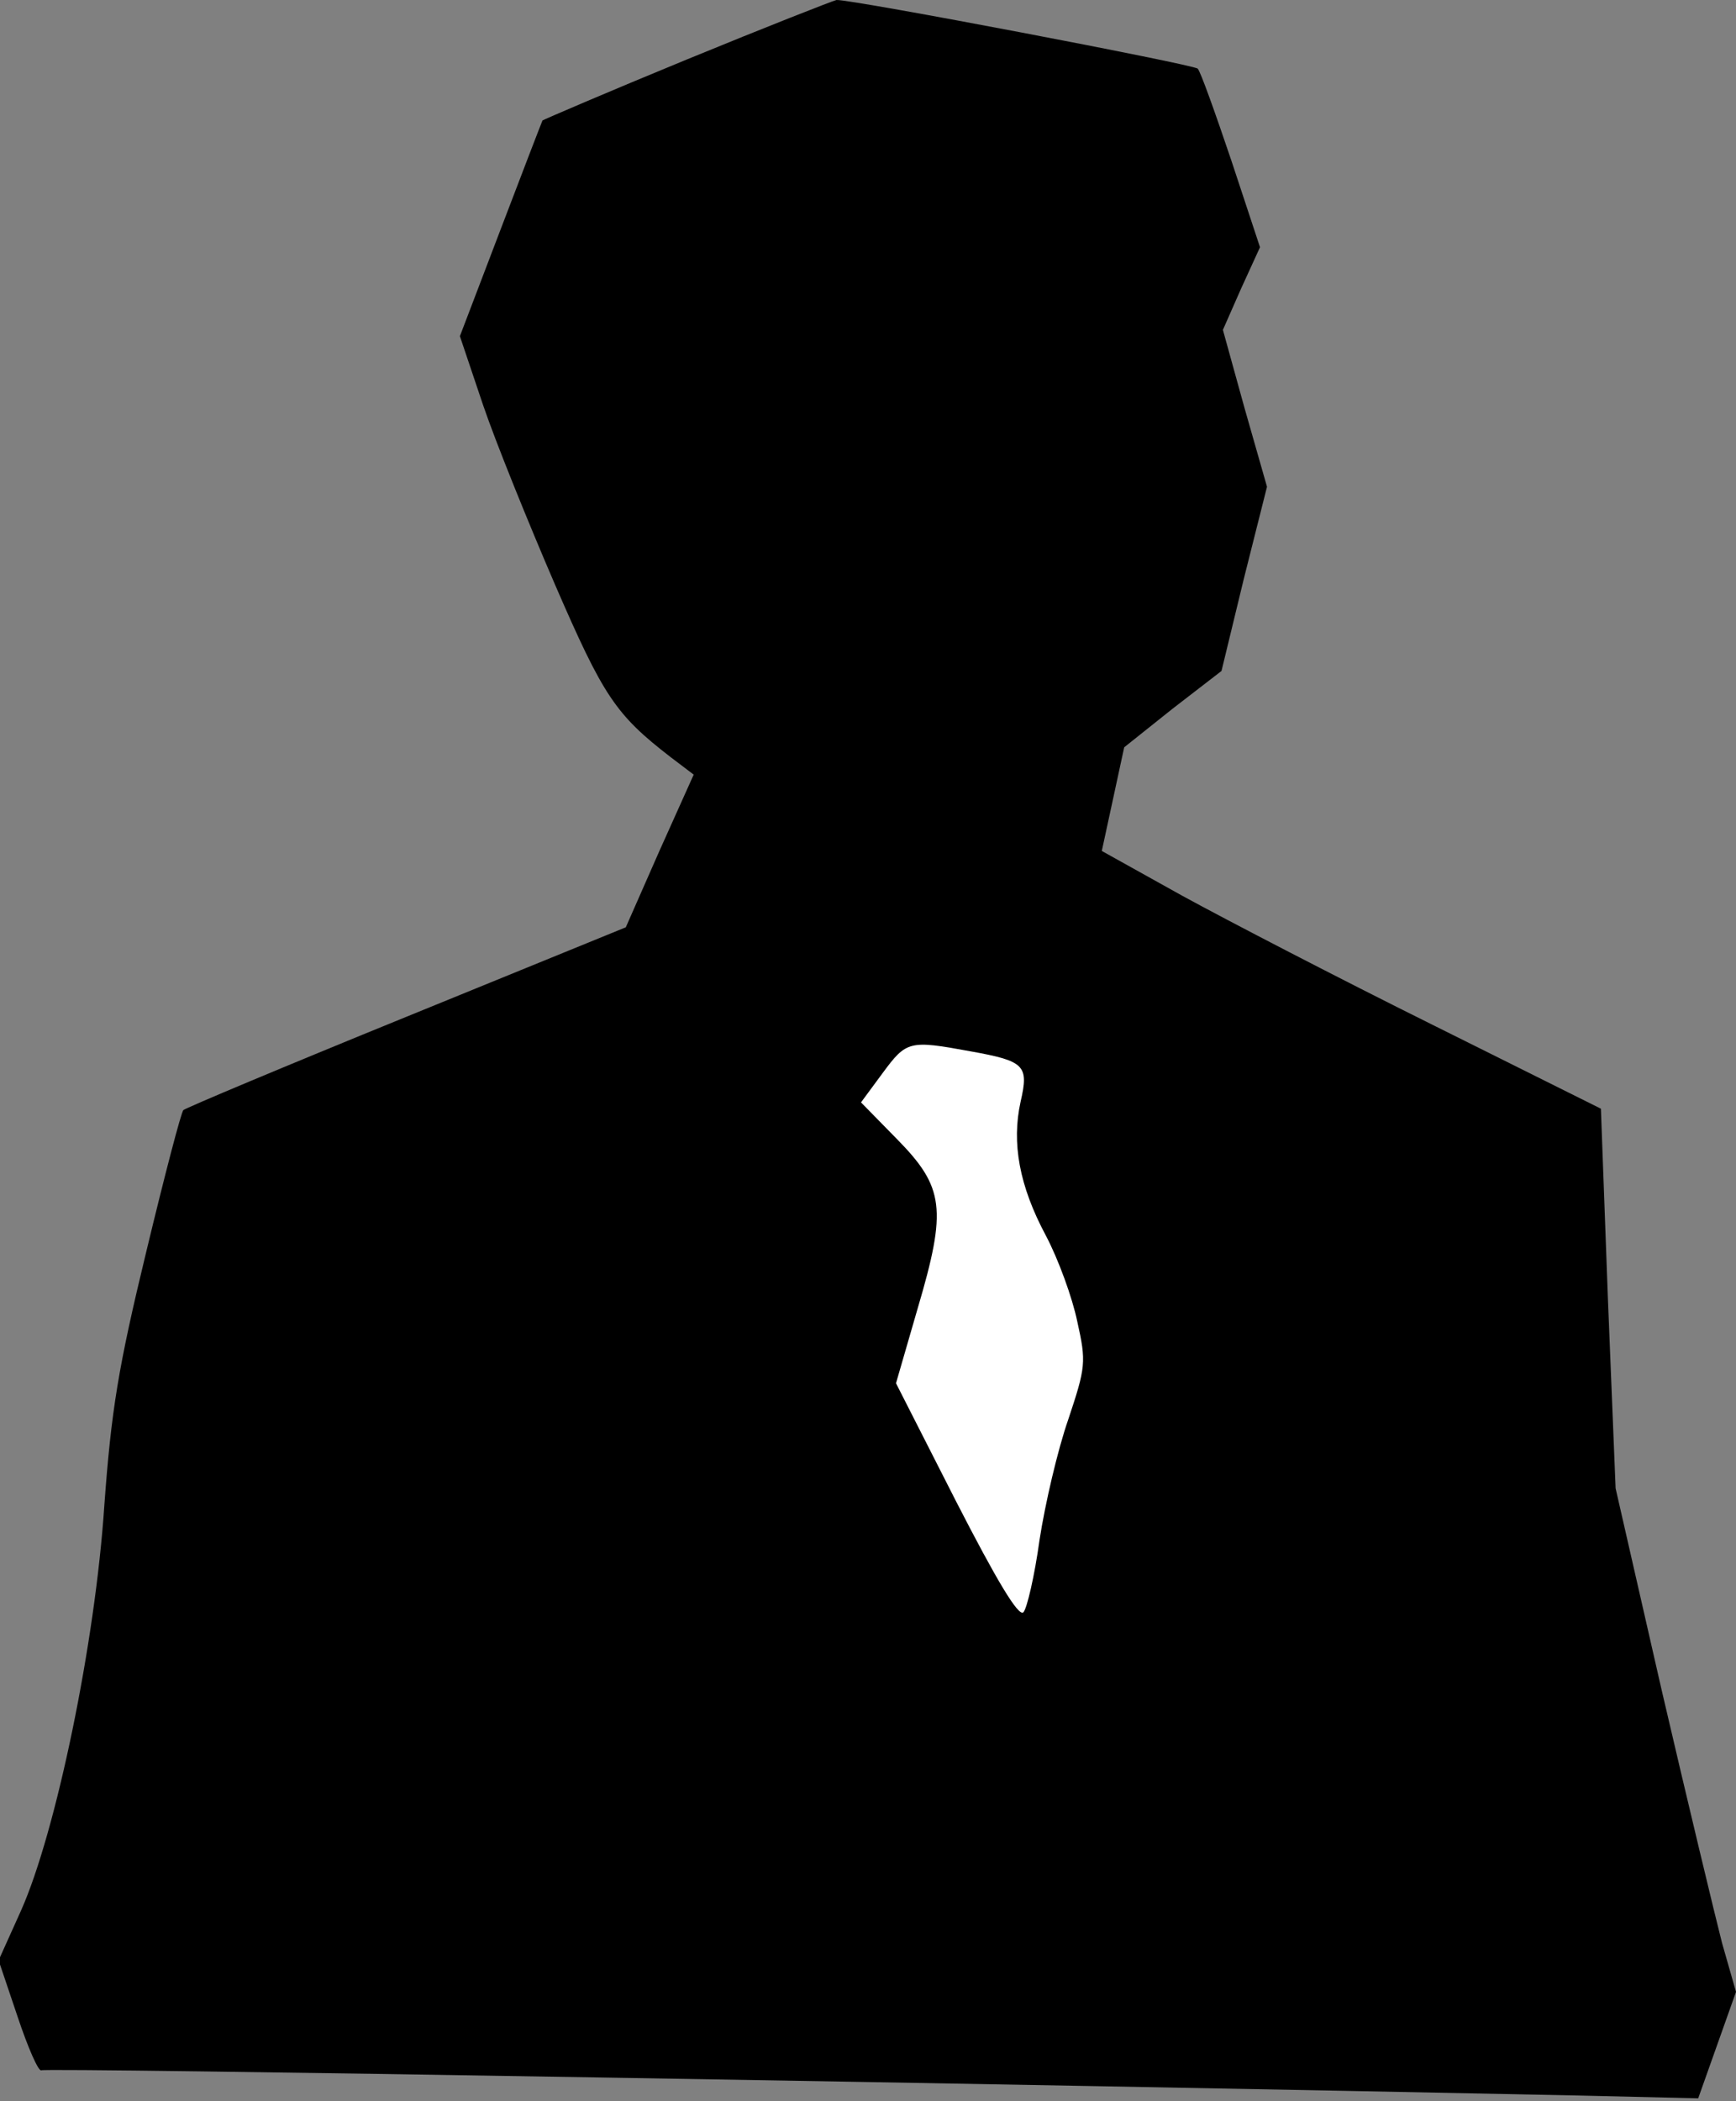 <?xml version="1.0" standalone="no"?>
<!DOCTYPE svg PUBLIC "-//W3C//DTD SVG 20010904//EN"
 "http://www.w3.org/TR/2001/REC-SVG-20010904/DTD/svg10.dtd">
<svg version="1.0" xmlns="http://www.w3.org/2000/svg"
 width="248pt" height="300pt" viewBox="0 0 248 300"
 preserveAspectRatio="xMidYMid meet">
<rect x="0" y="0" width="248" height="300" fill="#808080" stroke="none"/>
<g transform="translate(0,300) scale(0.1,-0.1)"
fill="#000000" stroke="none">
<path fill="#000000" stroke="none" d="M981 2915 c-112 -46 -205 -86 -206 -87
-1 -2 -28 -72 -60 -156 l-58 -152 33 -98 c18 -53 65 -169 103 -257 69 -159 86
-185 165 -246 l33 -25 -49 -109 -48 -109 -314 -128 c-172 -70 -315 -130 -318
-133 -3 -2 -27 -94 -53 -202 -40 -165 -50 -226 -60 -363 -13 -196 -69 -466
-119 -578 l-32 -71 27 -80 c15 -45 30 -79 34 -77 5 4 1376 -19 2197 -36 l170
-4 27 76 27 76 -20 70 c-10 39 -49 201 -86 360 l-66 289 -11 271 -10 271 -241
120 c-133 66 -293 149 -357 184 l-115 64 16 74 16 74 69 55 70 54 32 132 33
131 -32 112 -31 112 26 59 27 59 -41 124 c-23 68 -44 127 -48 131 -6 6 -494
99 -516 98 -5 -1 -102 -39 -214 -85z"/>
<path fill="#ffffff" stroke="none" d="M1386 1499 c78 -14 84 -20 72 -72 -13
-59 -2 -120 36 -191 18 -34 38 -89 45 -123 13 -58 12 -65 -13 -140 -15 -43
-33 -120 -41 -172 -7 -51 -18 -98 -23 -103 -7 -7 -39 47 -96 158 l-86 169 31
107 c42 142 38 173 -30 242 l-51 52 31 42 c34 46 38 47 125 31z"/>
</g>
</svg>
